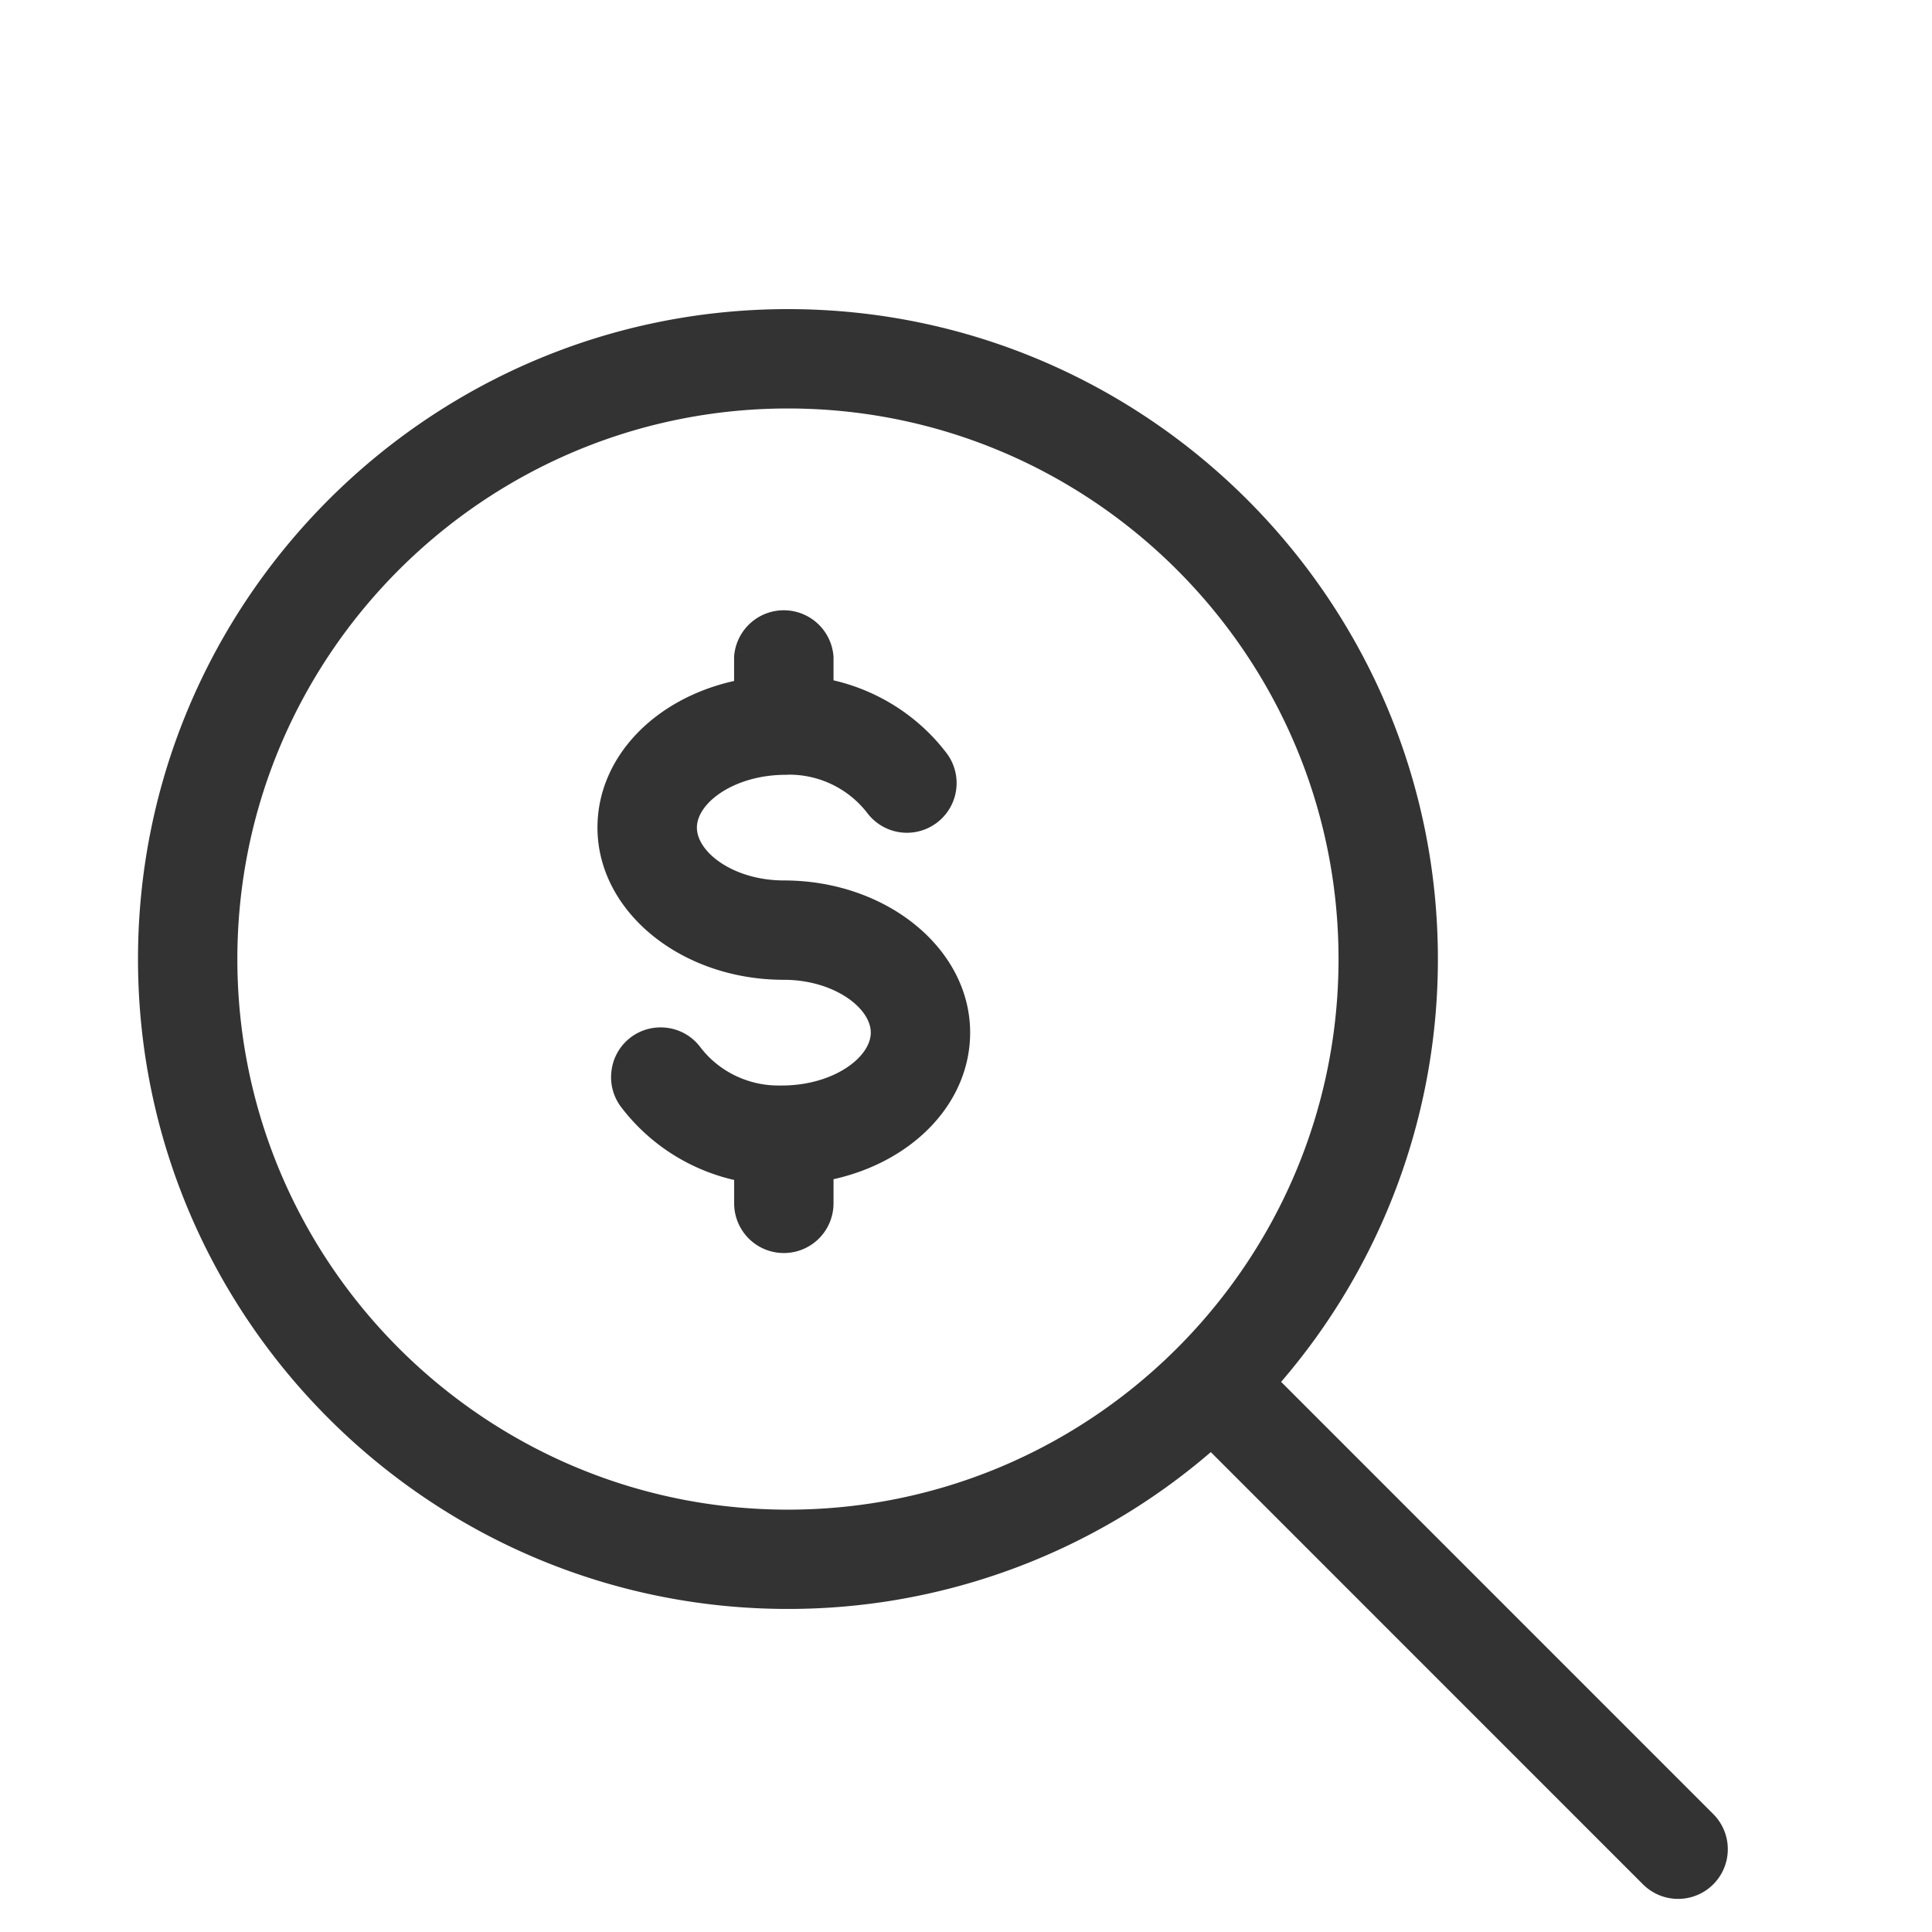 <svg xmlns:xlink="http://www.w3.org/1999/xlink" xmlns="http://www.w3.org/2000/svg" viewBox="0 0 25 28" fill="none" height="28" width="28"><path d="M9.86 18.16a.72.72 0 01-.72-.72v-.339a2.86 2.86 0 01-1.637-1.055.715.715 0 01-.14-.533.715.715 0 01.712-.623c.227 0 .436.104.573.284.265.35.688.558 1.13.558h.053c.743 0 1.289-.406 1.289-.767 0-.36-.54-.765-1.261-.765-1.489 0-2.7-.99-2.7-2.206 0-1.01.816-1.865 1.98-2.125V9.52a.722.722 0 011.441 0v.34c.648.149 1.232.521 1.637 1.053a.72.72 0 11-1.146.872 1.43 1.43 0 00-1.13-.558l-.053.002c-.742 0-1.288.404-1.288.765 0 .362.539.766 1.26.766 1.489 0 2.7.989 2.7 2.205 0 1.01-.815 1.865-1.98 2.125v.35a.72.72 0 01-.72.72z" fill="#333333"></path><path fill-rule="evenodd" clip-rule="evenodd" d="M22.311 27.309a.72.72 0 001.019-1.018l-6.263-6.264a9.382 9.382 0 002.272-6.128c0-5.193-4.226-9.419-9.42-9.419C4.727 4.48.5 8.706.5 13.9c0 5.193 4.226 9.419 9.42 9.418a9.38 9.38 0 006.128-2.273l6.263 6.264zM1.94 13.899c0-4.4 3.58-7.979 7.98-7.979s7.979 3.58 7.979 7.98-3.58 7.979-7.98 7.979-7.979-3.58-7.979-7.98z" fill="#333333"></path></svg>